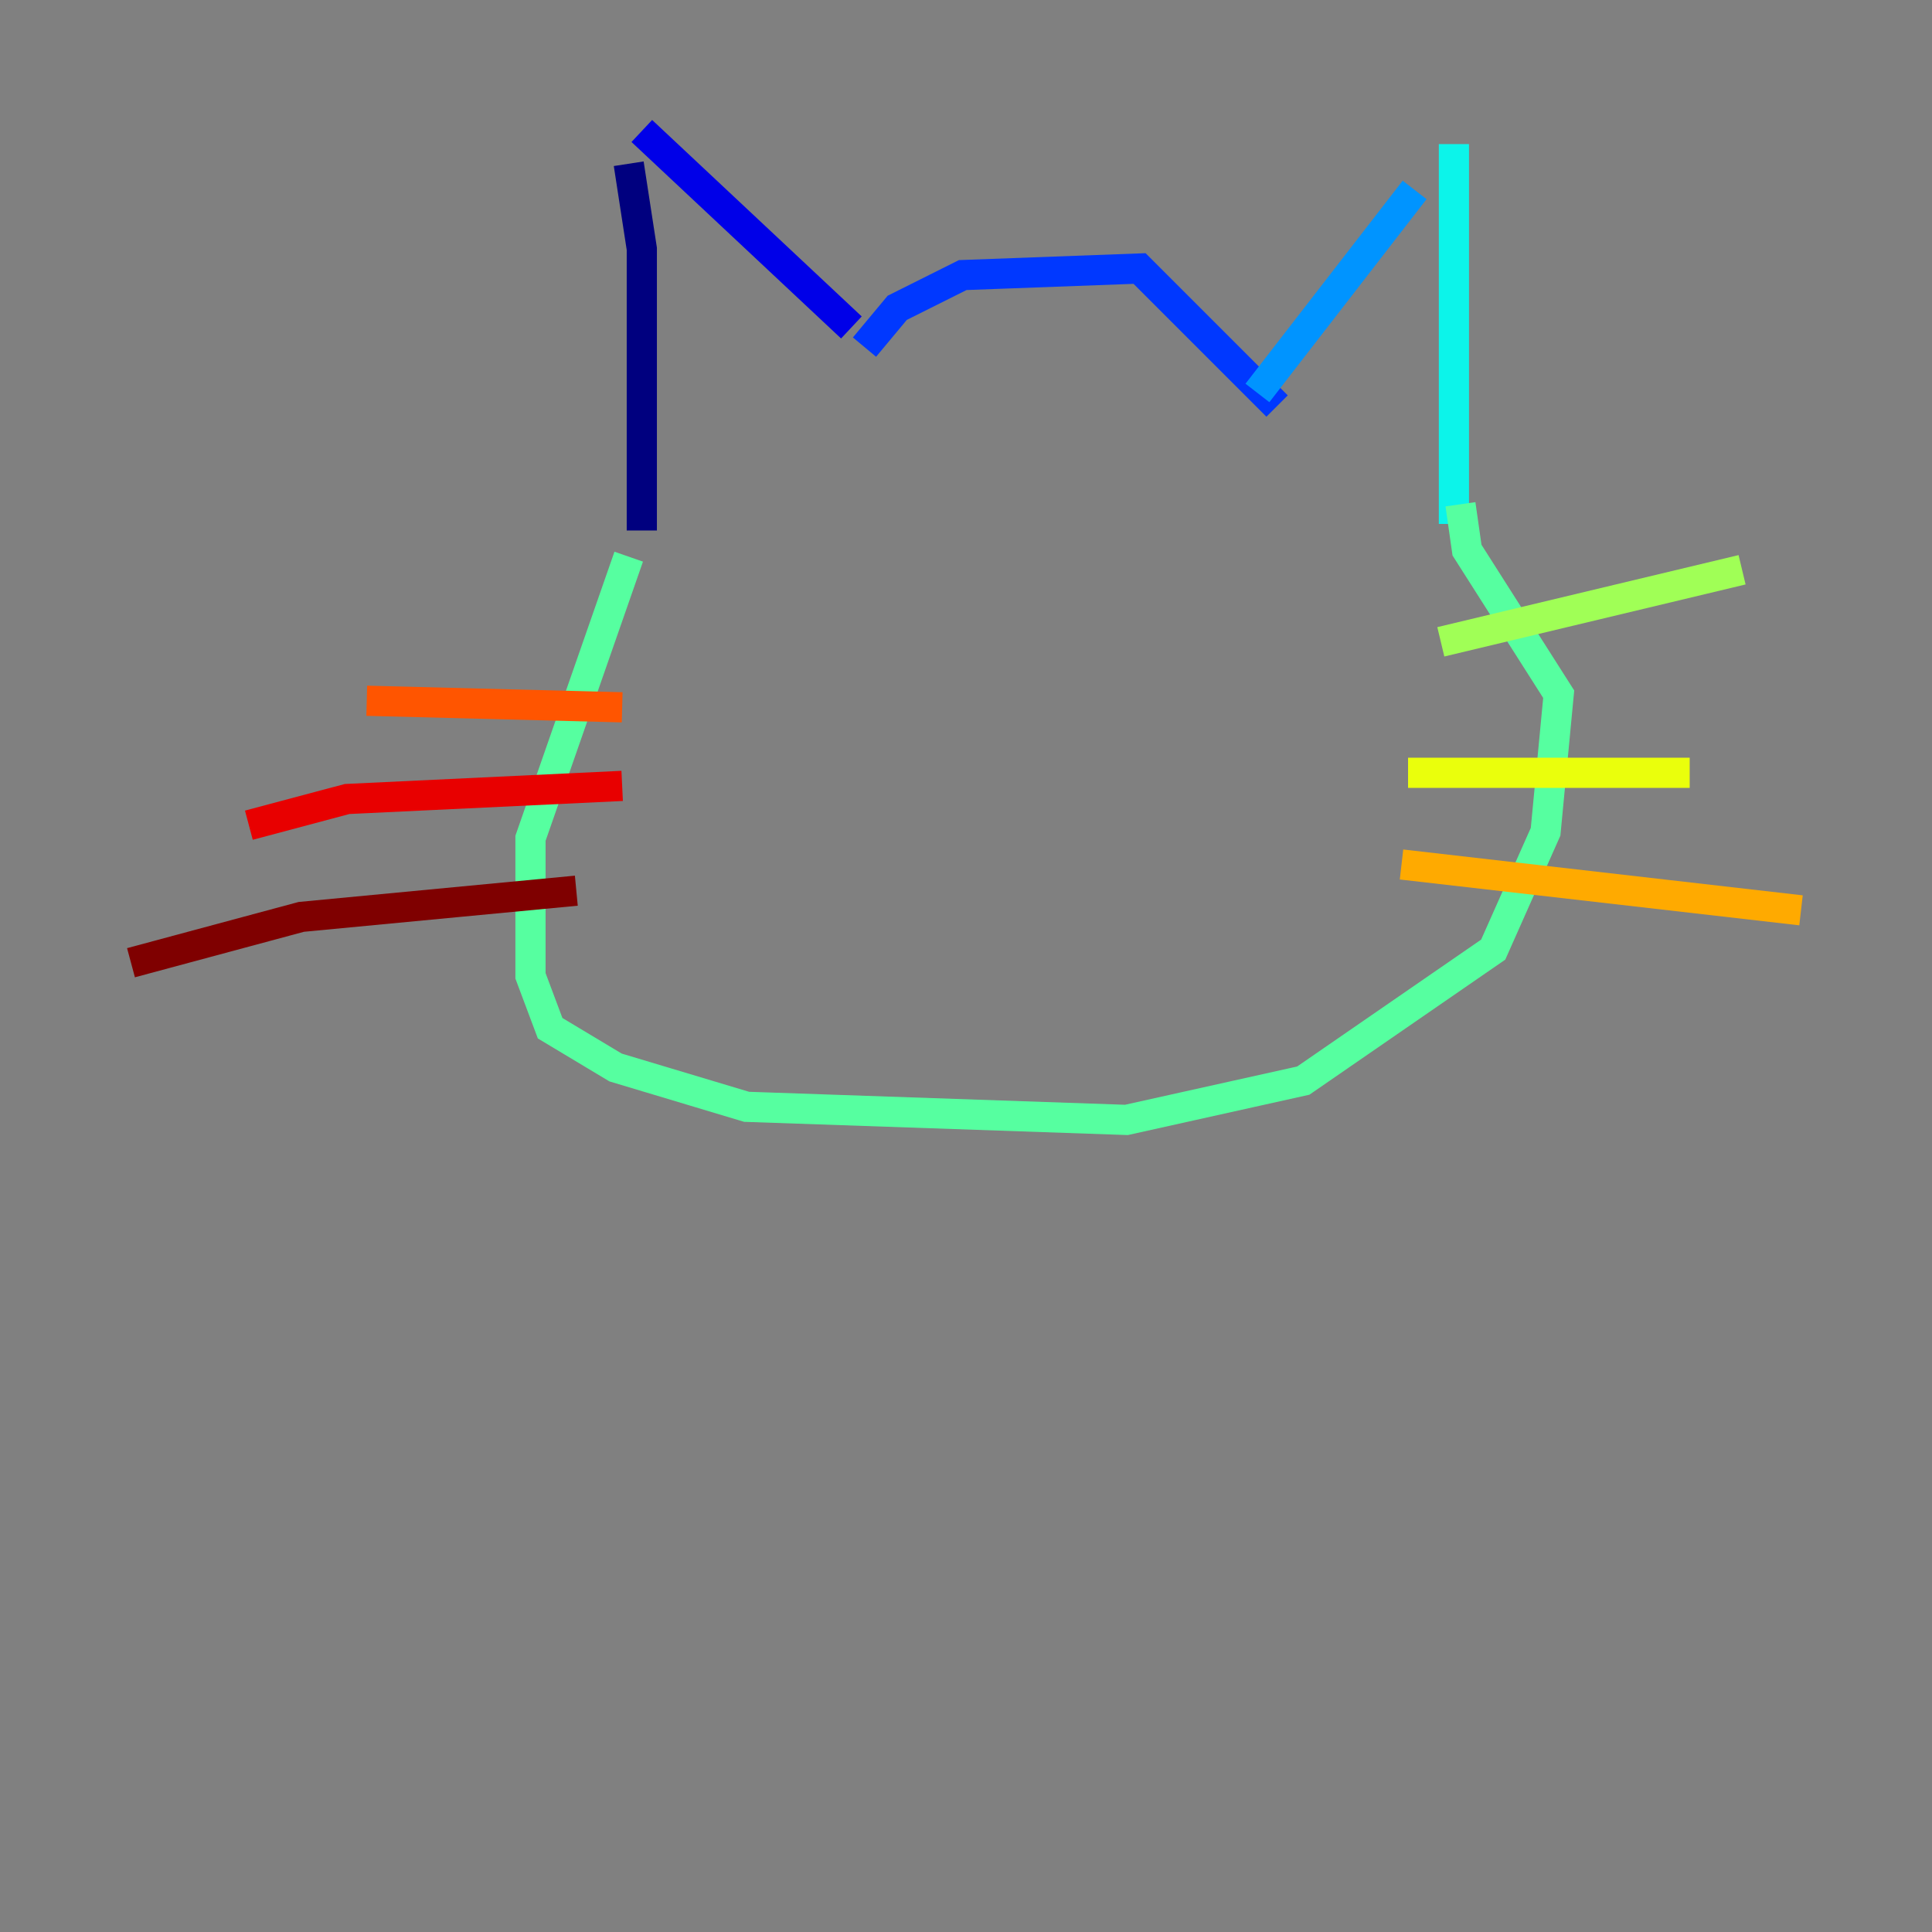 <?xml version="1.0" encoding="utf-8" ?>
<svg baseProfile="tiny" height="128" version="1.2" viewBox="0,0,128,128" width="128" xmlns="http://www.w3.org/2000/svg" xmlns:ev="http://www.w3.org/2001/xml-events" xmlns:xlink="http://www.w3.org/1999/xlink"><rect x="0" y="0" width="128" height="128" fill="#808080" stroke="none"/><defs /><polyline fill="none" points="41.654,10.848 42.522,16.488 42.522,35.146" stroke="#00007f" stroke-width="2" /><polyline fill="none" points="42.522,8.678 56.407,21.695" stroke="#0000e8" stroke-width="2" /><polyline fill="none" points="57.275,22.997 59.444,20.393 63.783,18.224 75.498,17.79 84.61,26.902" stroke="#0038ff" stroke-width="2" /><polyline fill="none" points="83.308,26.034 93.722,12.583" stroke="#0094ff" stroke-width="2" /><polyline fill="none" points="96.325,9.546 96.325,34.712" stroke="#0cf4ea" stroke-width="2" /><polyline fill="none" points="41.654,36.881 35.146,55.539 35.146,64.651 36.447,68.122 40.786,70.725 49.464,73.329 74.63,74.197 86.346,71.593 98.929,62.915 102.4,55.105 103.268,45.993 97.193,36.447 96.759,33.41" stroke="#56ffa0" stroke-width="2" /><polyline fill="none" points="95.458,42.522 115.417,37.749" stroke="#a0ff56" stroke-width="2" /><polyline fill="none" points="93.288,51.2 111.946,51.2" stroke="#eaff0c" stroke-width="2" /><polyline fill="none" points="92.854,57.275 119.322,60.312" stroke="#ffaa00" stroke-width="2" /><polyline fill="none" points="41.22,46.861 24.298,46.427" stroke="#ff5500" stroke-width="2" /><polyline fill="none" points="41.22,52.068 22.997,52.936 16.488,54.671" stroke="#e80000" stroke-width="2" /><polyline fill="none" points="38.183,59.01 19.959,60.746 8.678,63.783" stroke="#7f0000" stroke-width="2" /></svg>